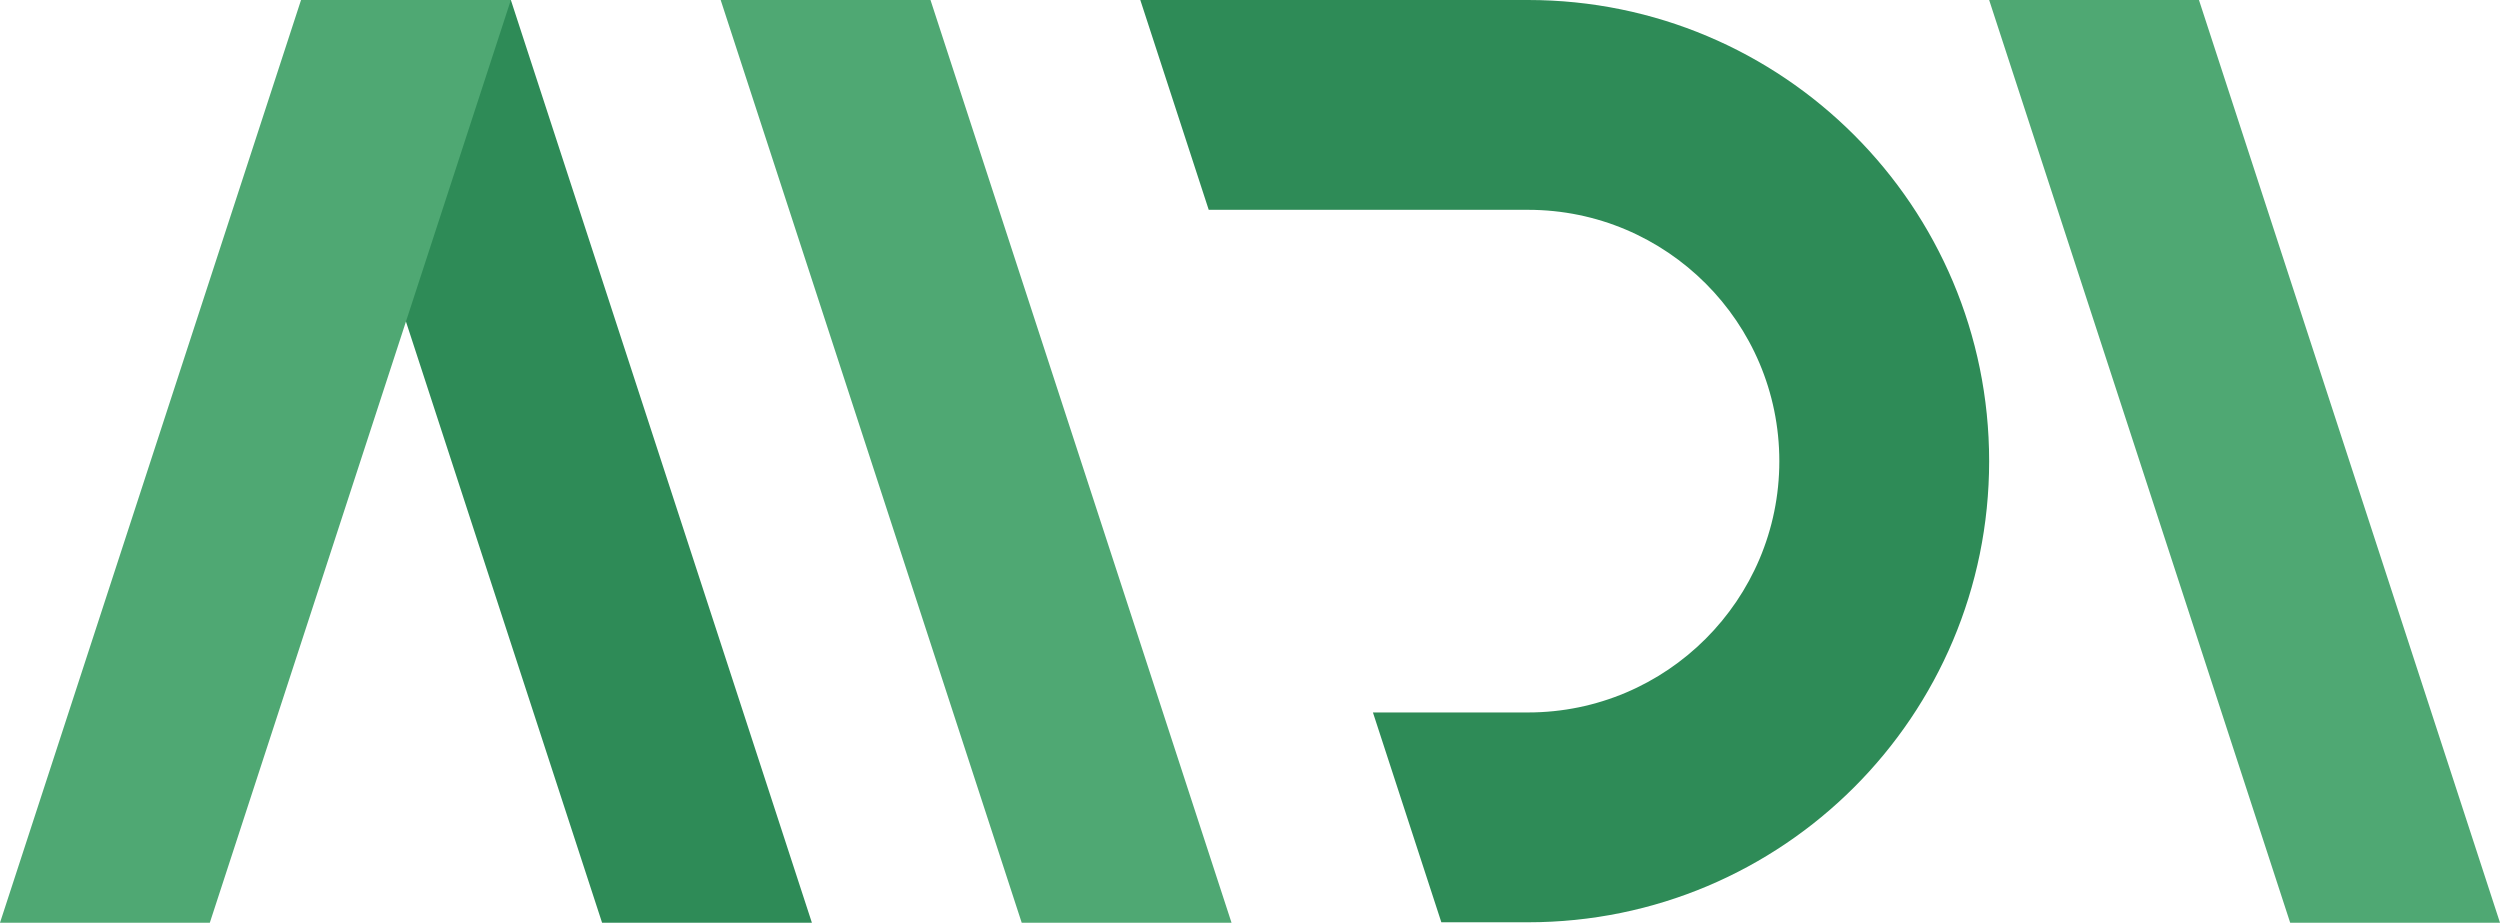 <?xml version="1.0" encoding="utf-8"?>
<!-- Generator: Adobe Illustrator 23.1.0, SVG Export Plug-In . SVG Version: 6.00 Build 0)  -->
<svg version="1.1" id="Layer_1" xmlns="http://www.w3.org/2000/svg" xmlns:xlink="http://www.w3.org/1999/xlink" x="0px" y="0px"
	 viewBox="0 0 548.1 202.3" style="enable-background:new 0 0 548.1 202.3;" xml:space="preserve">
<style type="text/css">
	.st0{fill:#4FA873;}
	.st1{clip-path:url(#SVGID_2_);fill:#2E8B57;}
	.st2{clip-path:url(#SVGID_2_);fill:#4FA873;}
</style>
<polygon class="st0" points="158,0 224,202.3 270,202.3 204,0 "/>
<polygon class="st0" points="436.1,0 502.1,202.3 548.1,202.3 482.1,0 "/>
<g>
	<defs>
		<rect id="SVGID_1_" width="548.1" height="202.3"/>
	</defs>
	<clipPath id="SVGID_2_">
		<use xlink:href="#SVGID_1_"  style="overflow:visible;"/>
	</clipPath>
	<path class="st1" d="M436.1,101.1c0,27.9-11.3,53.2-29.6,71.5c-18.3,18.3-43.6,29.6-71.5,29.6h-19l-15-46h34
		c30.4,0,55.1-24.7,55.1-55.1S365.4,46,335,46H265L250,0H335c27.9,0,53.2,11.3,71.5,29.6C424.8,47.9,436.1,73.2,436.1,101.1"/>
	<polygon class="st1" points="132,202.3 178,202.3 112,0 66,0 	"/>
	<polygon class="st2" points="46,202.3 0,202.3 66,0 112,0 	"/>
</g>
</svg>
